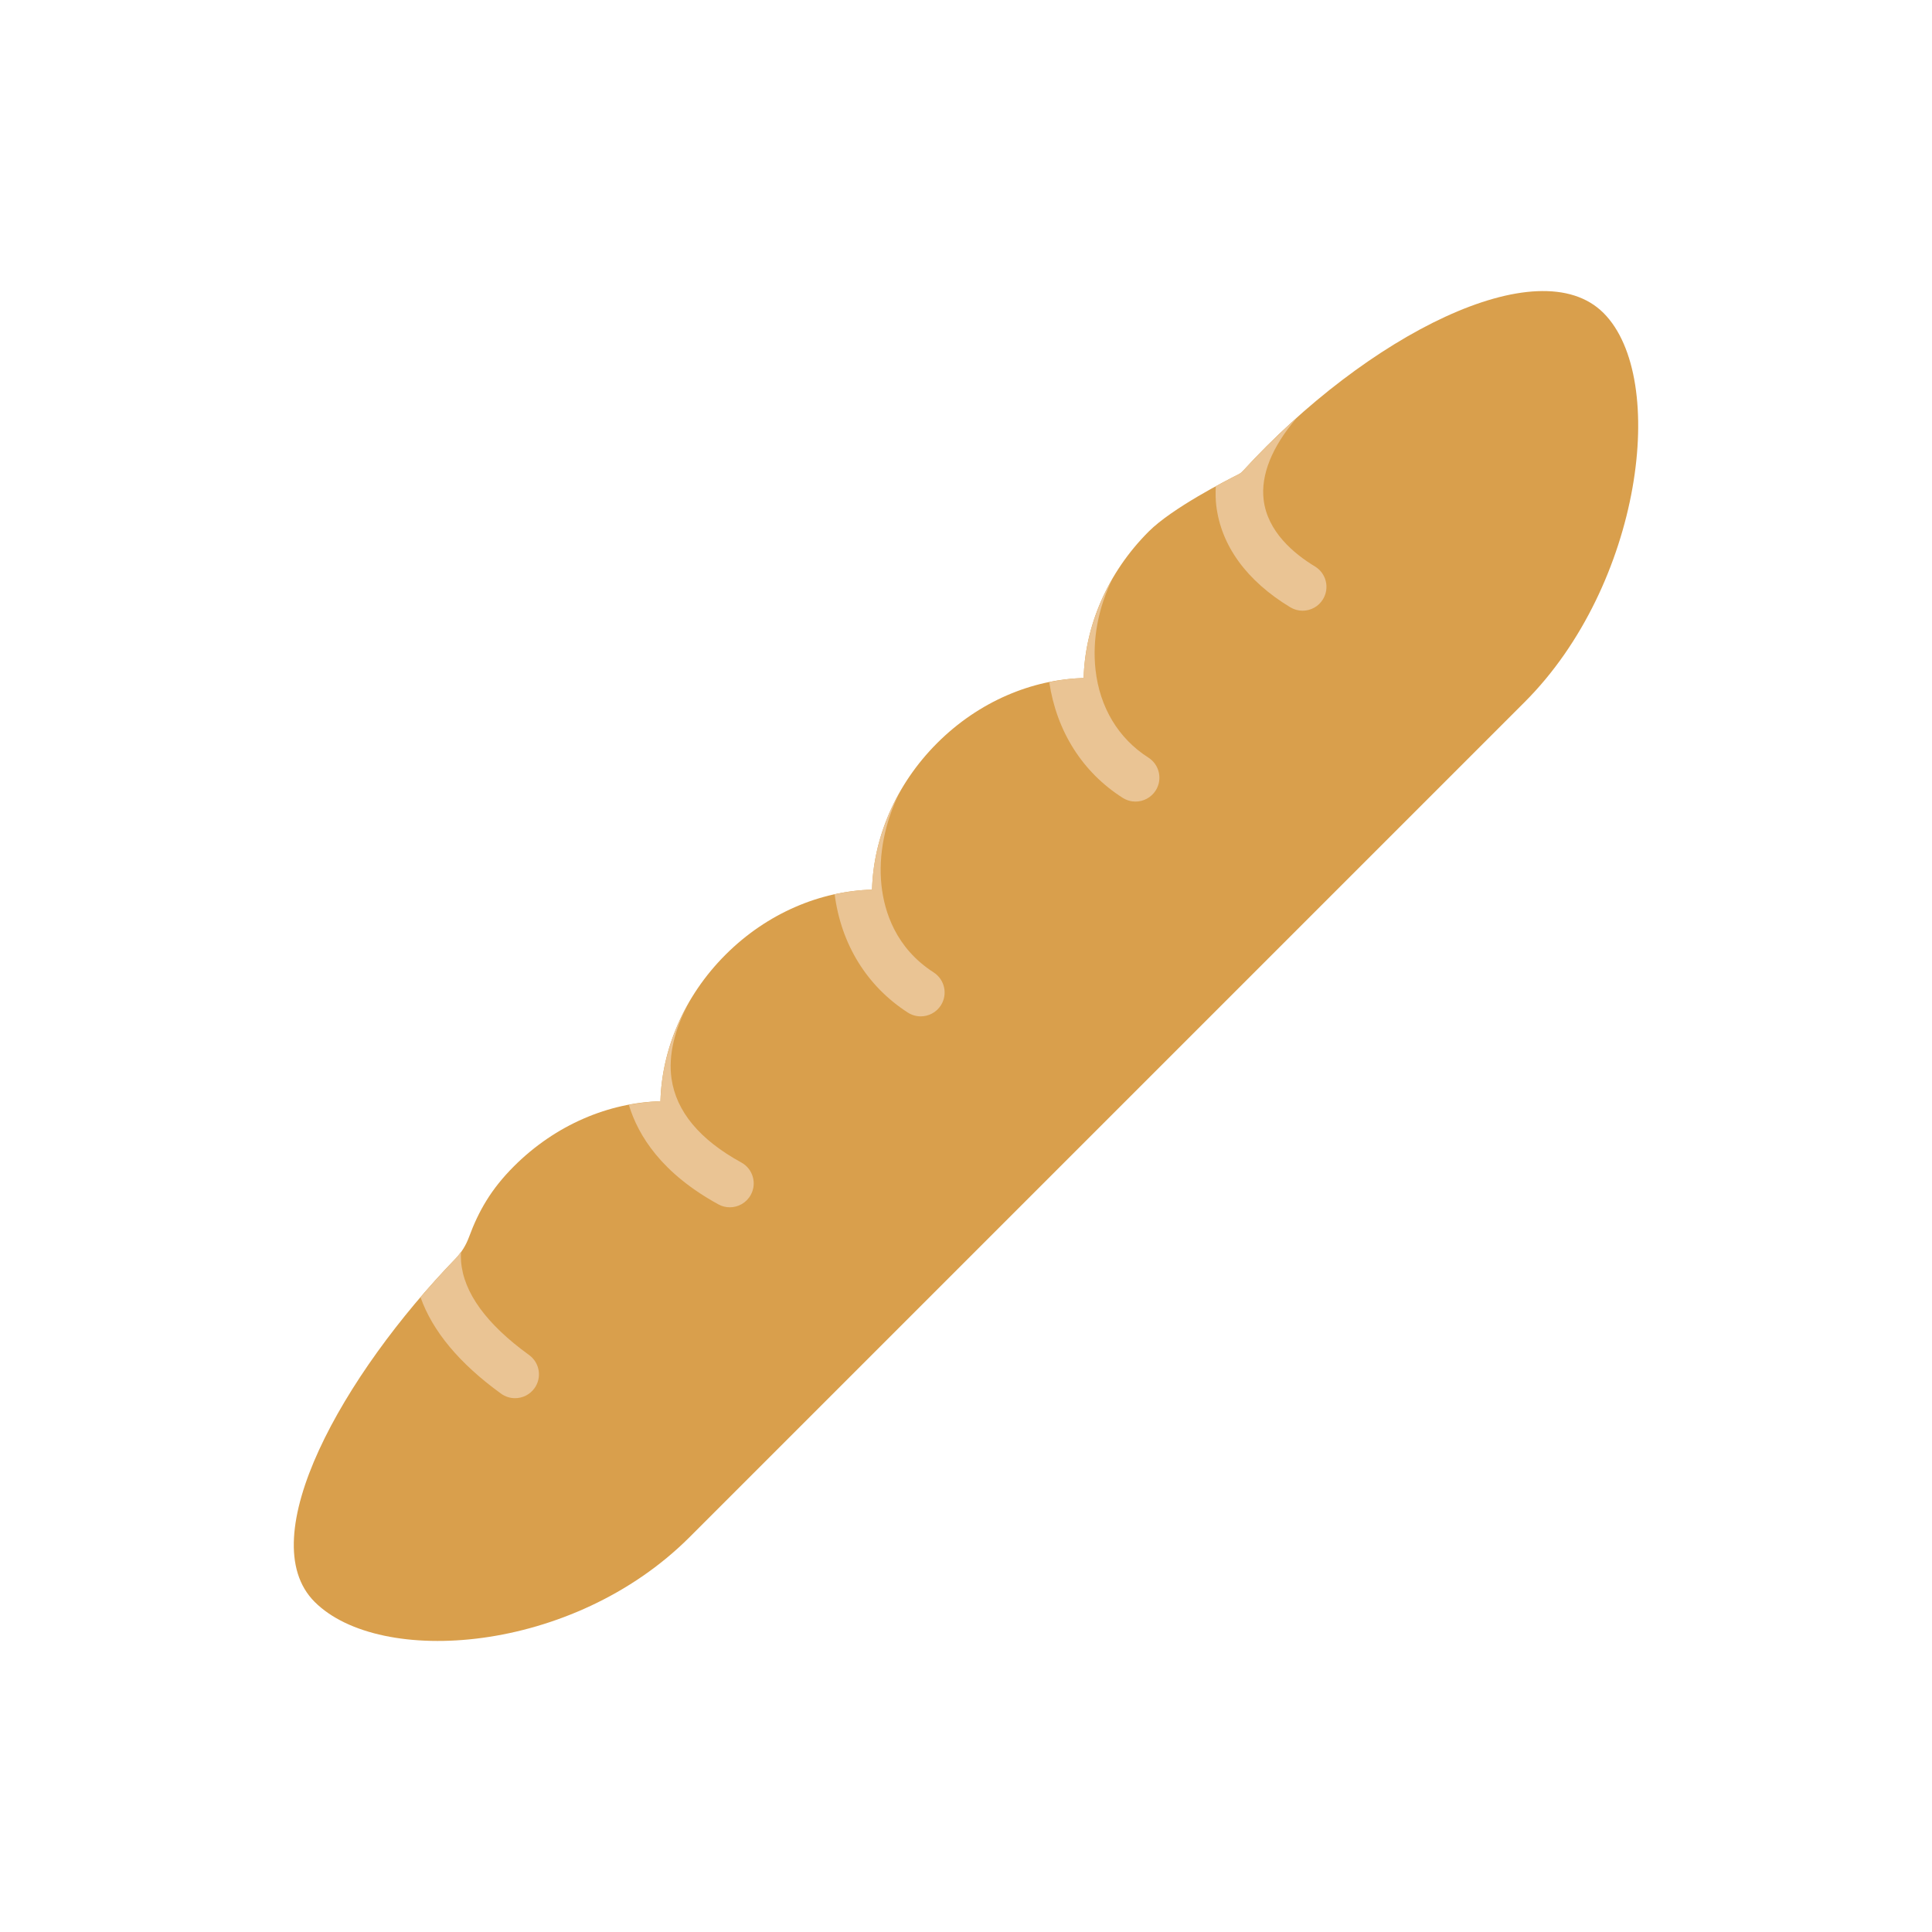 <?xml version="1.0" encoding="utf-8"?>
<!-- Generator: Adobe Illustrator 16.0.0, SVG Export Plug-In . SVG Version: 6.00 Build 0)  -->
<!DOCTYPE svg PUBLIC "-//W3C//DTD SVG 1.1//EN" "http://www.w3.org/Graphics/SVG/1.1/DTD/svg11.dtd">
<svg version="1.1" id="Capa_1" xmlns="http://www.w3.org/2000/svg" xmlns:xlink="http://www.w3.org/1999/xlink" x="0px" y="0px"
	 width="350px" height="350px" viewBox="0 0 350 350" enable-background="new 0 0 350 350" xml:space="preserve">
<g>
	<path fill="#D99F4C" d="M84.951,224.134c-0.527,1.422-1.31,2.729-2.37,3.818c-20.449,21.097-37.102,50.724-25.584,62.241
		c11.819,11.819,46.747,9.454,67.918-11.716l151.313-151.313c21.171-21.171,26.082-58.649,14.263-70.464
		c-11.76-11.759-42.844,4.016-65.342,28.637c-0.221,0.238-0.458,0.424-0.748,0.571c-2.153,1.076-12.07,6.147-16.299,10.38
		c-7.583,7.583-11.543,17.246-11.789,26.545c-9.299,0.247-18.963,4.207-26.545,11.79c-7.583,7.583-11.543,17.245-11.79,26.544
		c-9.299,0.247-18.961,4.207-26.544,11.79c-7.583,7.583-11.543,17.246-11.79,26.544c-9.299,0.247-18.962,4.207-26.545,11.79
		C88.963,215.428,86.715,219.366,84.951,224.134z"/>
	<path fill="#EAC494" d="M225.154,85.336c-0.222,0.238-0.459,0.424-0.748,0.571c-0.701,0.351-2.266,1.154-4.155,2.188
		c-0.057,1.258-0.038,2.447,0.086,3.493c0.879,7.28,5.513,13.644,13.402,18.421c0.7,0.424,1.47,0.627,2.235,0.627
		c1.461,0,2.893-0.744,3.701-2.083c1.236-2.045,0.584-4.7-1.462-5.936c-3.856-2.334-8.595-6.321-9.291-12.062
		c-0.548-4.522,1.51-9.593,5.933-14.79C231.509,78.757,228.245,81.951,225.154,85.336z"/>
	<path fill="#EAC494" d="M203.391,144.539c0.722,0.454,1.526,0.674,2.316,0.674c1.427,0,2.828-0.709,3.653-2.001
		c1.284-2.015,0.688-4.687-1.327-5.971c-5.425-3.454-8.823-9.109-9.571-15.935c-0.605-5.512,0.515-11.219,3.057-16.424
		c-3.281,5.689-5.046,11.885-5.21,17.942c-2.07,0.056-4.154,0.324-6.229,0.743C191.411,132.46,196.075,139.883,203.391,144.539z"/>
	<path fill="#EAC494" d="M164.459,183.436c0.727,0.463,1.535,0.688,2.339,0.688c1.418,0,2.81-0.696,3.64-1.98
		c1.293-2.01,0.713-4.683-1.292-5.979c-6.9-4.439-8.949-11.037-9.459-15.784c-0.588-5.499,0.614-11.353,3.221-16.709
		c-3.117,5.563-4.777,11.599-4.933,17.491c-2.248,0.061-4.518,0.346-6.77,0.839C152.367,171.049,157.037,178.649,164.459,183.436z"
		/>
	<path fill="#EAC494" d="M130.142,218.182c0.657,0.362,1.371,0.531,2.071,0.531c1.531,0,3.009-0.813,3.796-2.248
		c1.15-2.092,0.38-4.726-1.712-5.867c-7.535-4.128-11.794-9.242-12.646-15.204c-0.597-4.177,0.54-8.881,3.108-13.683
		c-3.225,5.646-4.954,11.789-5.114,17.789c-1.902,0.053-3.813,0.299-5.724,0.657C115.62,205.765,119.887,212.565,130.142,218.182z"
		/>
	<path fill="#EAC494" d="M90.778,252.478c0.766,0.554,1.652,0.816,2.529,0.816c1.345,0,2.659-0.622,3.511-1.789
		c1.396-1.933,0.964-4.635-0.973-6.035c-7.717-5.582-11.863-11.283-12.317-16.942c-0.047-0.589-0.043-1.185-0.008-1.782
		c-0.294,0.416-0.58,0.835-0.934,1.207c-2.192,2.26-4.328,4.634-6.402,7.06C78.367,241.172,83.239,247.025,90.778,252.478z"/>
</g>
</svg>

